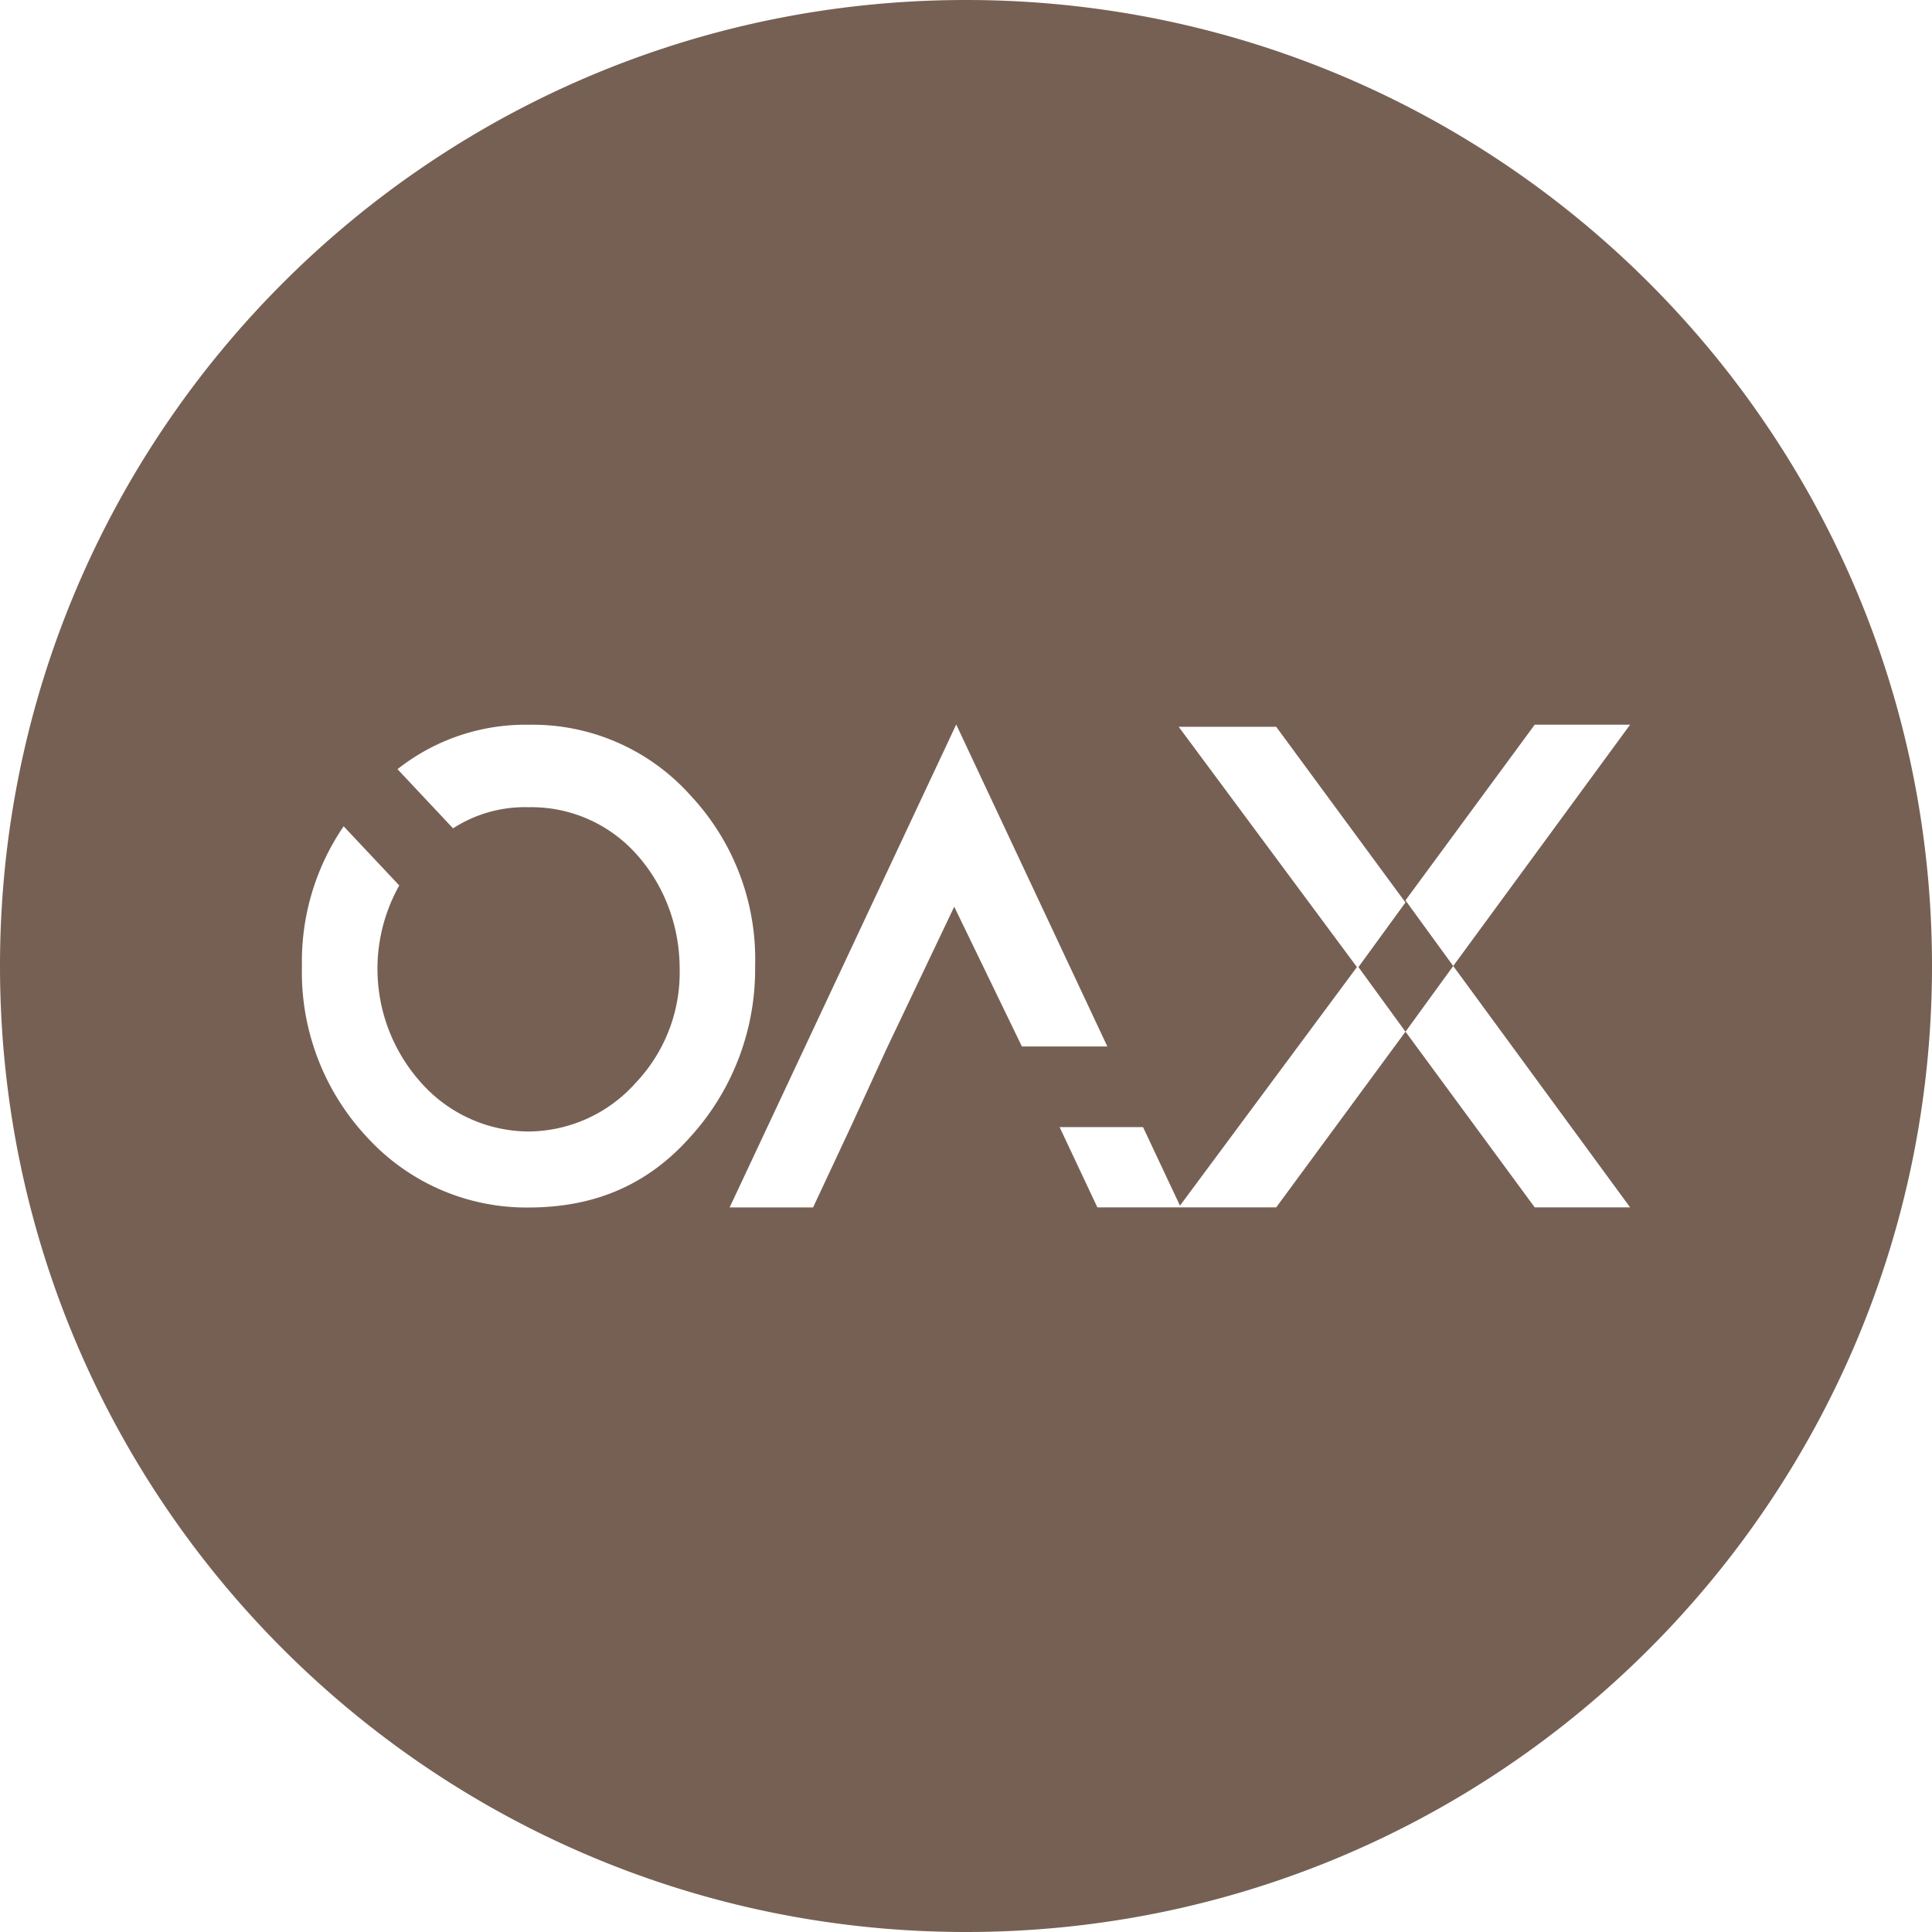 <svg height="32" viewBox="0 0 32 32" width="32" xmlns="http://www.w3.org/2000/svg"><path d="M19.544 19.969l-.612-1.301H17.55l.626 1.33h2.962l2.141-2.91-.779-1.07.779-1.07-2.141-2.91h-1.615l2.952 3.98zM16 32C7.163 32 0 24.837 0 16S7.163 0 16 0s16 7.163 16 16-7.163 16-16 16zm-1.91-13.332l.594-1.296 1.121-2.354 1.121 2.315h1.415L15.838 12l-3.753 7.999h1.382zM24.07 16L27 12.003h-1.58l-2.141 2.91zm0 0l-.79 1.088 2.14 2.91H27zm-12.648-2.842a3.511 3.511 0 00-2.665-1.154 3.416 3.416 0 00-2.173.736l.92.98a2.19 2.19 0 011.25-.35 2.333 2.333 0 011.78.77c.462.508.722 1.188.723 1.896a2.652 2.652 0 01-.724 1.895 2.396 2.396 0 01-1.78.81 2.396 2.396 0 01-1.78-.81 2.822 2.822 0 01-.36-3.265l-.921-.98a3.965 3.965 0 00-.691 2.315 4 4 0 001.085 2.842A3.575 3.575 0 008.754 20c1.053 0 1.945-.347 2.668-1.156a4.124 4.124 0 001.085-2.842 3.965 3.965 0 00-1.085-2.843z" fill="#766054"/></svg>